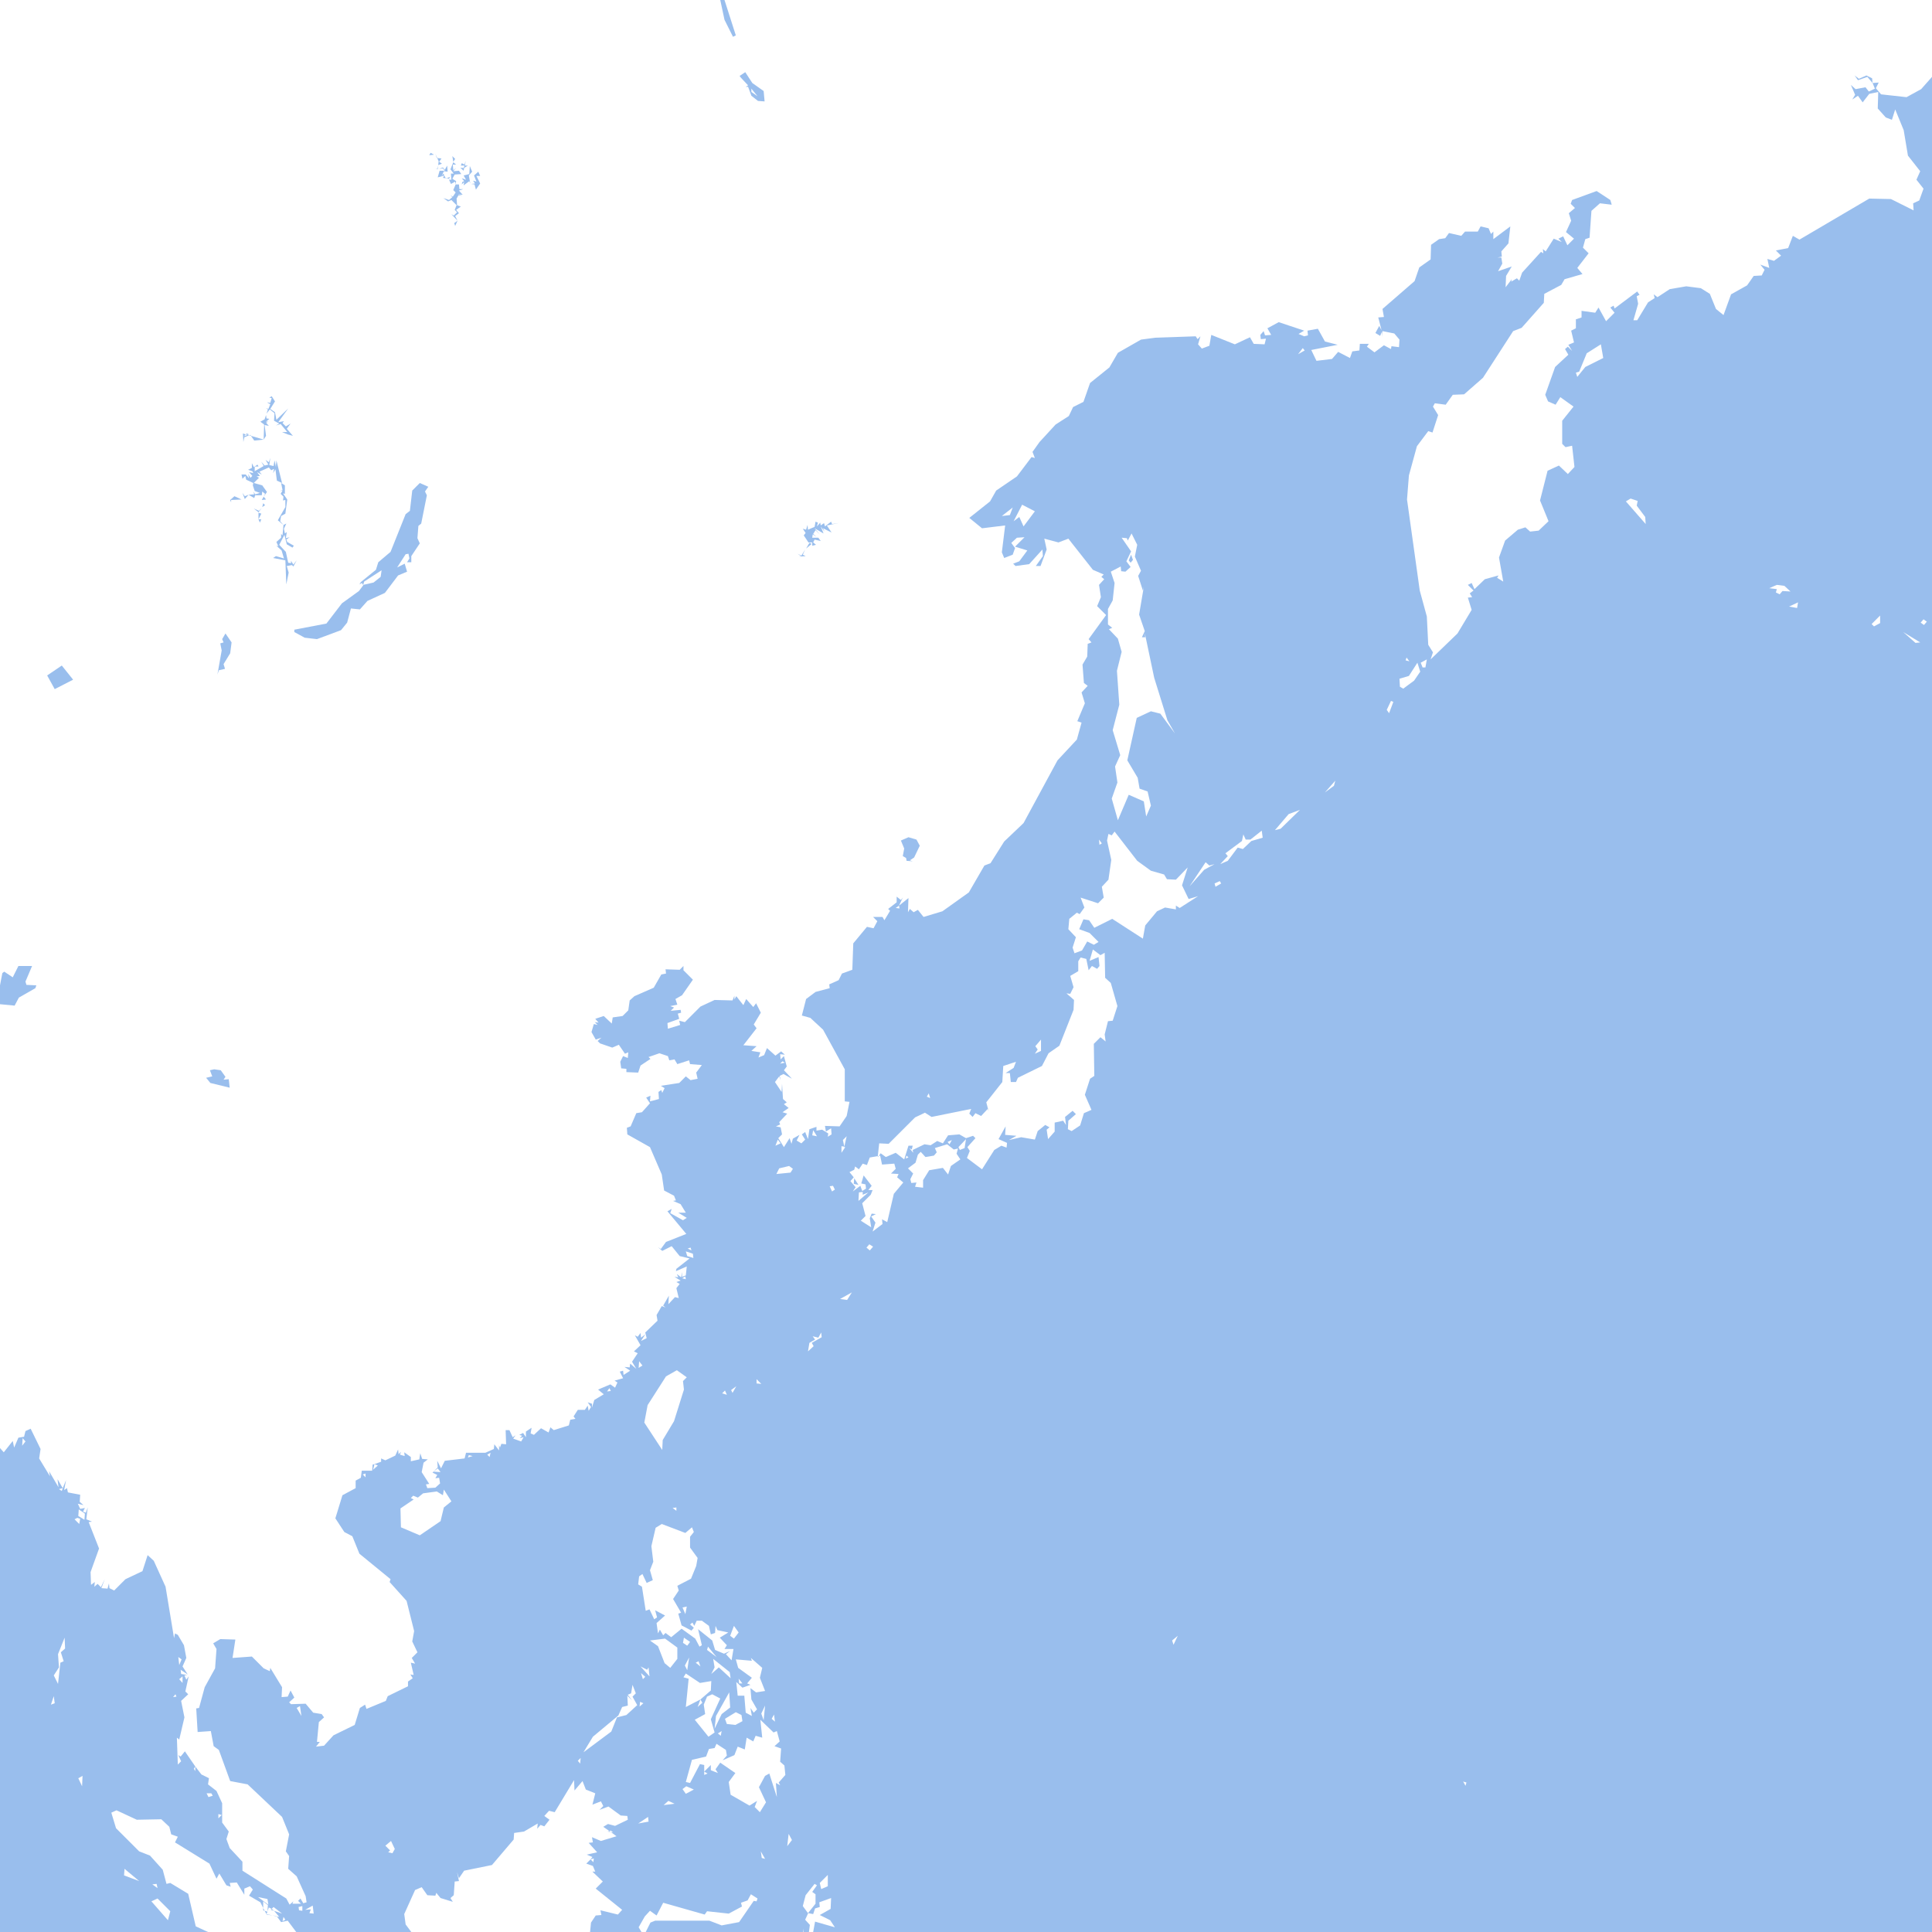 <?xml version="1.0" encoding="UTF-8" standalone="no"?>
<!DOCTYPE svg PUBLIC "-//W3C//DTD SVG 1.1//EN" "http://www.w3.org/Graphics/SVG/1.1/DTD/svg11.dtd">
<svg width="100%" height="100%" viewBox="0 0 4096 4096" version="1.1" xmlns="http://www.w3.org/2000/svg" xmlns:xlink="http://www.w3.org/1999/xlink" xml:space="preserve" xmlns:serif="http://www.serif.com/" style="fill-rule:evenodd;clip-rule:evenodd;stroke-linejoin:round;stroke-miterlimit:2;">
    <g transform="matrix(1,0,0,1,-256,-256)">
        <g id="water">
            <g id="_1-o-0-pmap:ocean-yes" serif:id="1 o/0 pmap:ocean=yes">
                <path d="M834,4317L842,4318L843,4319L834,4317" style="fill:rgb(53,126,221);fill-opacity:0.5;fill-rule:nonzero;"/>
                <path d="M4213,416L4225,422L4226,432L4215,419L4195,426L4188,416L4197,423L4213,416" style="fill:rgb(53,126,221);fill-opacity:0.5;fill-rule:nonzero;"/>
                <path d="M832,4303L836,4306L837,4307L830,4305L832,4303" style="fill:rgb(53,126,221);fill-opacity:0.5;fill-rule:nonzero;"/>
                <path d="M1548,4138L1551,4140L1544,4139L1548,4138" style="fill:rgb(53,126,221);fill-opacity:0.5;fill-rule:nonzero;"/>
                <path d="M814,4301L808,4289L784,4275L792,4262L786,4255L774,4260L774,4273L758,4247L743,4248L745,4256L736,4253L721,4228L715,4239L700,4207L627,4162L633,4150L619,4145L615,4129L598,4113L546,4114L503,4094L492,4099L502,4132L551,4181L574,4190L601,4220L609,4250L617,4248L655,4271L671,4340L697,4352L256,4352L256,3326L264,3335L283,3311L286,3325L295,3304L307,3302L310,3290L321,3285L342,3328L339,3348L362,3386L360,3375L380,3409L378,3392L389,3411L396,3394L392,3415L398,3411L400,3420L426,3425L425,3440L433,3447L421,3444L426,3455L436,3453L432,3461L438,3463L442,3452L439,3477L451,3482L444,3483L466,3539L448,3589L449,3616L457,3610L456,3620L463,3614L470,3621L478,3604L471,3623L484,3624L487,3613L488,3623L498,3628L522,3604L558,3587L569,3553L582,3565L607,3620L625,3729L627,3719L633,3722L646,3744L651,3771L643,3789L654,3806L639,3796L640,3805L653,3807L647,3808L651,3817L656,3810L649,3842L655,3848L640,3862L647,3897L636,3944L631,3940L633,3997L640,3990L634,3977L639,3980L648,3969L670,4001L683,4018L699,4026L697,4039L715,4053L727,4079L727,4120L741,4139L736,4155L743,4174L770,4203L770,4222L863,4281L870,4294L878,4287L876,4292L894,4292L888,4286L893,4281L899,4291L906,4289L904,4276L885,4234L867,4218L869,4191L862,4181L869,4145L854,4108L781,4039L744,4032L720,3966L709,3958L703,3926L675,3928L672,3878L678,3877L690,3833L712,3793L715,3752L708,3740L723,3731L755,3732L749,3771L790,3768L815,3793L828,3799L829,3792L854,3833L853,3854L866,3853L872,3840L880,3855L869,3865L873,3869L904,3868L920,3887L938,3890L943,3897L932,3907L928,3949L934,3949L926,3959L943,3957L963,3935L1008,3913L1019,3877L1030,3870L1033,3879L1074,3862L1078,3852L1121,3831L1121,3821L1131,3814L1126,3806L1133,3807L1127,3781L1136,3783L1129,3771L1141,3759L1130,3736L1134,3714L1118,3650L1082,3610L1084,3604L1018,3550L1003,3513L986,3504L967,3475L982,3426L1010,3411L1010,3395L1021,3389L1023,3374L1045,3374L1046,3361L1050,3360L1064,3355L1064,3348L1073,3352L1094,3342L1100,3329L1101,3339L1106,3334L1104,3340L1114,3343L1113,3335L1127,3345L1127,3354L1145,3350L1147,3337L1151,3349L1163,3350L1154,3357L1150,3377L1166,3402L1159,3403L1162,3411L1179,3410L1189,3401L1187,3389L1179,3390L1183,3383L1173,3378L1184,3367L1183,3353L1191,3369L1199,3353L1241,3348L1244,3336L1285,3336L1303,3328L1304,3318L1314,3331L1314,3320L1316,3325L1319,3317L1329,3318L1328,3288L1336,3288L1343,3303L1349,3299L1344,3306L1361,3312L1366,3303L1358,3305L1363,3300L1357,3298L1365,3294L1371,3303L1371,3291L1383,3283L1381,3295L1388,3298L1403,3284L1419,3293L1423,3282L1430,3288L1462,3278L1465,3266L1476,3264L1472,3259L1481,3245L1496,3245L1502,3236L1504,3247L1509,3239L1502,3229L1511,3232L1511,3240L1516,3224L1536,3212L1524,3202L1550,3191L1560,3198L1565,3187L1559,3183L1577,3178L1570,3164L1577,3162L1578,3171L1592,3162L1580,3154L1591,3155L1592,3147L1605,3158L1596,3143L1608,3125L1600,3121L1614,3108L1602,3087L1608,3090L1614,3082L1615,3092L1624,3085L1615,3099L1627,3093L1624,3081L1650,3056L1648,3044L1659,3025L1667,3028L1662,3024L1674,3003L1673,3021L1687,3006L1695,3008L1690,2987L1697,2978L1690,2974L1699,2971L1686,2963L1694,2964L1691,2957L1700,2964L1702,2953L1702,2963L1710,2960L1712,2941L1689,2951L1690,2946L1718,2924L1697,2919L1680,2898L1660,2908L1651,2900L1657,2904L1668,2889L1711,2872L1671,2824L1680,2819L1677,2828L1704,2843L1712,2838L1694,2827L1710,2827L1699,2809L1683,2802L1689,2801L1685,2791L1664,2780L1659,2746L1634,2688L1586,2661L1585,2647L1593,2644L1605,2616L1617,2614L1634,2595L1626,2583L1635,2579L1634,2591L1653,2586L1652,2571L1658,2567L1660,2573L1665,2563L1657,2558L1696,2552L1710,2538L1720,2546L1735,2543L1732,2530L1744,2514L1719,2512L1717,2504L1692,2512L1686,2502L1675,2504L1672,2495L1654,2489L1631,2497L1635,2501L1614,2515L1609,2530L1584,2529L1584,2522L1573,2521L1571,2507L1577,2495L1587,2499L1588,2487L1581,2490L1568,2471L1554,2477L1528,2468L1523,2463L1531,2456L1519,2460L1510,2444L1515,2427L1523,2429L1517,2423L1525,2424L1518,2416L1536,2410L1553,2426L1555,2413L1576,2410L1588,2398L1591,2377L1601,2368L1642,2350L1658,2322L1668,2320L1667,2311L1697,2312L1705,2304L1705,2313L1725,2333L1702,2366L1688,2374L1692,2386L1677,2389L1685,2392L1678,2399L1699,2397L1700,2403L1693,2405L1696,2416L1671,2425L1672,2437L1698,2429L1696,2420L1708,2423L1741,2390L1771,2376L1809,2377L1813,2367L1813,2375L1817,2368L1832,2387L1838,2374L1853,2391L1859,2383L1869,2403L1854,2428L1860,2436L1832,2472L1860,2474L1849,2484L1868,2487L1864,2498L1876,2493L1882,2478L1900,2494L1912,2485L1920,2492L1910,2491L1911,2502L1918,2495L1924,2517L1918,2525L1935,2543L1917,2533L1909,2537L1911,2546L1908,2538L1899,2550L1913,2571L1914,2554L1916,2586L1924,2593L1918,2597L1928,2605L1915,2614L1925,2617L1908,2635L1910,2640L1901,2644L1911,2646L1914,2661L1906,2669L1918,2688L1930,2669L1934,2681L1937,2670L1951,2662L1945,2674L1955,2680L1963,2672L1956,2661L1963,2656L1969,2671L1972,2650L1987,2645L1987,2653L1999,2651L2012,2659L2011,2666L2019,2661L2018,2648L2007,2655L2005,2643L2036,2644L2051,2622L2057,2592L2047,2591L2047,2523L2001,2439L1974,2414L1956,2409L1965,2374L1985,2359L2015,2351L2014,2343L2034,2334L2041,2320L2063,2312L2065,2256L2094,2221L2108,2224L2116,2209L2107,2200L2127,2200L2131,2207L2143,2187L2139,2183L2157,2169L2157,2157L2166,2164L2170,2159L2162,2176L2182,2160L2181,2190L2185,2183L2193,2190L2202,2185L2214,2200L2254,2188L2310,2148L2343,2091L2356,2086L2385,2040L2426,2001L2498,1868L2539,1824L2549,1788L2540,1785L2556,1747L2549,1724L2562,1710L2554,1704L2551,1665L2561,1648L2562,1621L2570,1618L2564,1611L2601,1560L2582,1541L2590,1522L2586,1496L2597,1484L2591,1479L2596,1474L2573,1464L2521,1398L2500,1406L2470,1398L2475,1421L2462,1456L2452,1456L2467,1435L2466,1421L2438,1452L2409,1456L2404,1451L2417,1446L2434,1423L2408,1415L2428,1395L2412,1396L2400,1407L2408,1418L2403,1432L2385,1439L2380,1427L2387,1370L2338,1376L2311,1354L2355,1319L2368,1296L2412,1266L2443,1225L2450,1227L2445,1214L2460,1193L2494,1156L2522,1138L2531,1119L2553,1108L2567,1068L2608,1035L2626,1004L2675,976L2705,972L2791,969L2795,975L2801,969L2796,986L2804,995L2820,989L2824,966L2874,986L2906,971L2914,985L2937,986L2940,974L2929,975L2928,966L2935,958L2938,967L2951,966L2943,952L2967,939L3021,957L3009,964L3021,969L3029,967L3028,957L3050,953L3065,980L3092,987L3036,998L3047,1021L3080,1017L3093,1002L3118,1015L3123,1001L3138,999L3139,985L3158,985L3154,991L3170,1003L3190,988L3205,996L3206,990L3222,992L3223,976L3212,963L3187,958L3187,970L3186,959L3182,968L3172,962L3180,947L3185,956L3178,929L3190,928L3187,911L3255,852L3265,823L3289,806L3290,775L3307,763L3320,761L3328,750L3354,756L3362,747L3389,747L3395,736L3412,740L3417,752L3422,747L3422,763L3458,736L3454,772L3439,789L3440,800L3431,802L3439,802L3441,815L3432,831L3461,821L3449,841L3448,865L3461,848L3460,853L3472,846L3477,851L3483,834L3523,790L3528,793L3527,784L3533,789L3550,762L3567,769L3560,762L3570,757L3579,776L3593,762L3576,748L3587,724L3582,708L3595,697L3586,688L3589,680L3641,661L3670,680L3673,690L3648,687L3630,703L3626,760L3617,763L3612,781L3624,793L3600,824L3611,837L3573,848L3566,860L3530,879L3529,898L3482,951L3464,958L3400,1057L3360,1092L3336,1093L3321,1114L3298,1111L3294,1118L3305,1136L3293,1173L3284,1170L3260,1202L3243,1264L3239,1315L3266,1508L3281,1563L3284,1623L3294,1639L3289,1654L3346,1599L3376,1549L3368,1523L3377,1522L3372,1514L3380,1508L3368,1496L3376,1492L3382,1505L3404,1484L3433,1476L3430,1481L3443,1489L3434,1438L3447,1402L3474,1379L3490,1374L3500,1383L3518,1381L3539,1361L3521,1317L3537,1254L3561,1243L3580,1261L3594,1246L3589,1201L3575,1204L3568,1197L3568,1148L3592,1118L3564,1098L3554,1114L3538,1107L3532,1093L3553,1034L3581,1008L3574,996L3580,991L3589,1000L3581,987L3593,982L3587,957L3597,952L3597,933L3609,929L3609,915L3638,919L3645,908L3661,937L3679,919L3670,908L3677,904L3679,910L3727,874L3732,881L3726,884L3729,900L3719,935L3727,935L3750,897L3764,888L3762,880L3770,886L3796,869L3831,863L3862,867L3881,879L3894,911L3910,924L3926,880L3960,861L3974,841L3991,840L3997,828L3988,817L4007,824L4003,805L4017,809L4032,798L4021,787L4047,782L4057,756L4071,764L4219,677L4265,678L4313,702L4312,687L4325,681L4334,656L4319,637L4327,619L4301,586L4292,532L4274,488L4267,510L4254,505L4237,486L4238,451L4219,455L4205,473L4195,459L4183,467L4189,457L4180,436L4190,445L4211,441L4218,450L4231,444L4226,432L4239,431L4233,443L4244,456L4298,462L4329,445L4352,419L4352,4352L1980,4352L1984,4330L2026,4342L2016,4327L1994,4316L2017,4303L2018,4280L1993,4289L1994,4299L1984,4302L1980,4314L1969,4312L1969,4313L1963,4326L1973,4337L1971,4352L1960,4352L1959,4345L1959,4352L1625,4352L1635,4332L1645,4328L1760,4328L1786,4338L1823,4331L1854,4286L1860,4287L1862,4281L1848,4272L1841,4285L1827,4290L1829,4298L1801,4313L1755,4308L1750,4315L1662,4290L1648,4317L1634,4307L1623,4319L1610,4342L1616,4352L1507,4352L1509,4332L1519,4317L1531,4316L1529,4306L1566,4315L1575,4305L1519,4260L1534,4245L1512,4224L1518,4224L1513,4212L1499,4207L1508,4198L1512,4193L1500,4188L1522,4183L1504,4163L1513,4162L1511,4151L1530,4159L1563,4149L1551,4140L1556,4141L1551,4137L1548,4138L1535,4129L1545,4123L1560,4127L1587,4114L1586,4106L1572,4105L1546,4086L1527,4093L1535,4085L1530,4075L1512,4082L1518,4058L1498,4050L1491,4032L1474,4052L1473,4030L1432,4098L1420,4095L1410,4106L1421,4114L1410,4128L1402,4125L1395,4133L1396,4122L1367,4139L1346,4142L1345,4156L1299,4210L1240,4222L1229,4238L1225,4225L1229,4244L1220,4245L1218,4274L1211,4280L1216,4288L1190,4280L1181,4269L1179,4275L1162,4274L1150,4257L1136,4263L1113,4314L1116,4336L1128,4352L884,4352L866,4328L852,4331L843,4319L848,4320L837,4307L854,4313L836,4299L832,4303L826,4300L823,4308L824,4295L814,4287L814,4301M590,4281L577,4287L612,4327L617,4308L590,4281M588,4250L579,4251L590,4259L588,4250M857,4320L855,4329L861,4326L857,4320M520,4218L519,4232L551,4244L520,4218M919,4296L903,4305L915,4304L912,4312L921,4313L919,4296M897,4297L889,4299L890,4306L897,4307L897,4297M2119,2707L2123,2701L2134,2709L2155,2700L2173,2714L2182,2685L2191,2685L2189,2693L2184,2690L2192,2700L2191,2694L2216,2682L2229,2684L2243,2675L2255,2680L2266,2663L2290,2661L2304,2669L2319,2664L2324,2669L2307,2688L2312,2696L2306,2711L2338,2735L2364,2694L2379,2685L2390,2689L2391,2679L2373,2671L2388,2644L2387,2662L2411,2664L2395,2673L2421,2667L2450,2672L2456,2654L2472,2641L2481,2646L2475,2651L2478,2671L2492,2655L2492,2636L2510,2632L2516,2641L2514,2624L2530,2611L2537,2618L2521,2632L2520,2650L2528,2654L2546,2642L2554,2616L2570,2609L2556,2577L2567,2543L2576,2537L2575,2469L2589,2455L2600,2464L2598,2449L2605,2421L2615,2420L2625,2389L2611,2340L2599,2329L2598,2276L2589,2281L2573,2269L2566,2293L2585,2285L2587,2304L2582,2310L2571,2304L2564,2313L2559,2289L2547,2286L2542,2294L2542,2315L2525,2325L2532,2349L2525,2363L2517,2362L2533,2376L2532,2397L2502,2473L2479,2489L2465,2516L2414,2541L2410,2550L2399,2550L2397,2531L2388,2531L2405,2520L2410,2507L2383,2516L2381,2550L2347,2593L2352,2612L2350,2607L2336,2622L2324,2616L2318,2624L2311,2617L2315,2607L2231,2624L2217,2615L2196,2625L2140,2681L2120,2680L2117,2707L2100,2710L2094,2726L2085,2723L2077,2735L2069,2729L2067,2736L2057,2741L2066,2752L2059,2760L2070,2773L2064,2782L2080,2770L2084,2781L2092,2776L2091,2767L2082,2765L2087,2748L2104,2770L2097,2779L2106,2779L2102,2789L2084,2807L2091,2834L2081,2844L2103,2858L2100,2839L2104,2829L2113,2830L2103,2835L2112,2848L2106,2867L2127,2851L2126,2841L2137,2847L2151,2787L2171,2763L2158,2752L2161,2745L2145,2744L2155,2734L2152,2723L2126,2725L2122,2706L2119,2707M803,4278L825,4294L823,4282L803,4278M1085,4159L1073,4169L1083,4179L1079,4183L1088,4185L1093,4176L1085,4159M719,4102L719,4111L726,4104L719,4102M698,4066L707,4063L704,4058L694,4058L698,4066M431,4021L422,4026L430,4043L431,4021M2011,4231L1994,4248L1997,4261L2011,4255L2011,4231M1515,4196L1508,4198L1514,4204L1515,4196M1869,4181L1871,4195L1878,4197L1869,4181M1928,4144L1925,4170L1935,4157L1928,4144M1630,4108L1609,4122L1631,4118L1630,4108M1868,3902L1872,3940L1858,3936L1853,3948L1839,3940L1835,3965L1820,3959L1813,3977L1788,3988L1797,3978L1795,3966L1775,3953L1771,3962L1759,3964L1753,3980L1723,3987L1710,4034L1719,4036L1740,3996L1749,3998L1749,4012L1763,3998L1763,4009L1778,4015L1773,4007L1783,3993L1815,4015L1801,4034L1805,4061L1845,4084L1861,4074L1856,4087L1867,4098L1880,4077L1865,4045L1878,4021L1887,4016L1903,4066L1901,4036L1910,4041L1907,4035L1921,4019L1919,3999L1910,3991L1912,3963L1898,3958L1909,3948L1903,3926L1896,3929L1868,3902M1673,4074L1663,4083L1686,4080L1673,4074M1822,3815L1823,3825L1830,3825L1822,3815M1711,4043L1703,4049L1710,4059L1727,4050L1711,4043M3358,4033L3363,4042L3365,4035L3358,4033M2655,1387L2647,1402L2645,1397L2634,1396L2654,1425L2644,1446L2653,1458L2642,1468L2633,1467L2632,1457L2611,1468L2619,1492L2615,1529L2605,1547L2605,1580L2614,1587L2607,1590L2626,1610L2634,1638L2624,1678L2629,1750L2615,1804L2631,1857L2620,1881L2625,1915L2613,1949L2626,1995L2649,1941L2681,1955L2686,1987L2696,1964L2689,1934L2672,1928L2668,1905L2646,1868L2666,1778L2696,1764L2716,1769L2747,1811L2731,1783L2703,1693L2683,1598L2684,1607L2677,1607L2683,1594L2671,1559L2681,1500L2679,1508L2669,1477L2675,1466L2662,1436L2667,1411L2655,1387M1749,4012L1749,4019L1756,4016L1749,4012M2619,2019L2613,2027L2606,2024L2603,2038L2612,2079L2606,2121L2592,2136L2596,2159L2584,2171L2547,2159L2555,2180L2545,2194L2539,2191L2523,2204L2521,2226L2537,2243L2530,2265L2534,2277L2550,2271L2561,2252L2575,2259L2585,2253L2566,2234L2544,2226L2553,2205L2565,2207L2576,2223L2614,2204L2679,2246L2684,2218L2709,2188L2726,2180L2749,2184L2749,2176L2757,2181L2796,2156L2776,2162L2762,2133L2774,2095L2749,2121L2730,2120L2724,2110L2696,2102L2667,2081L2619,2019M1659,3487L1646,3495L1637,3534L1641,3567L1634,3585L1640,3606L1627,3612L1618,3593L1611,3598L1609,3615L1617,3620L1625,3671L1633,3668L1643,3689L1649,3685L1645,3670L1666,3681L1648,3697L1651,3719L1655,3711L1662,3723L1667,3718L1679,3727L1701,3709L1730,3730L1739,3747L1744,3744L1736,3710L1766,3734L1772,3754L1791,3762L1804,3756L1795,3763L1807,3776L1811,3752L1792,3752L1797,3744L1782,3728L1800,3717L1777,3712L1773,3703L1772,3718L1763,3721L1759,3703L1744,3692L1733,3692L1728,3703L1724,3696L1719,3700L1727,3707L1722,3713L1701,3702L1694,3677L1700,3675L1683,3646L1695,3628L1692,3618L1721,3603L1732,3576L1735,3559L1719,3537L1719,3514L1727,3504L1723,3494L1709,3506L1659,3487M670,4001L667,4006L670,4011L670,4001M1487,3983L1481,3989L1486,3995L1487,3983M1691,3161L1668,3174L1629,3235L1622,3272L1660,3330L1661,3309L1685,3269L1706,3202L1704,3184L1712,3176L1691,3161M1597,3828L1594,3846L1587,3849L1596,3861L1586,3851L1587,3872L1575,3875L1567,3893L1513,3938L1493,3971L1552,3927L1564,3897L1584,3892L1607,3871L1597,3853L1604,3846L1597,3828M1197,3414L1195,3426L1182,3418L1153,3422L1142,3431L1132,3427L1127,3432L1133,3435L1105,3454L1106,3494L1146,3511L1190,3481L1197,3452L1213,3439L1197,3414M1766,3848L1755,3853L1748,3870L1751,3890L1729,3902L1758,3938L1771,3929L1763,3901L1783,3857L1766,3848M1786,3926L1778,3931L1784,3936L1786,3926M1802,3844L1774,3894L1771,3921L1786,3890L1804,3876L1802,3844M1816,3886L1793,3900L1797,3911L1815,3913L1830,3905L1828,3892L1816,3886M1897,3891L1892,3900L1899,3906L1897,3891M1878,3872L1870,3889L1875,3903L1878,3872M1848,3771L1850,3777L1816,3774L1821,3792L1850,3813L1840,3825L1847,3828L1830,3834L1817,3822L1820,3851L1834,3851L1837,3887L1850,3894L1847,3877L1854,3887L1861,3880L1849,3859L1847,3835L1859,3844L1878,3841L1867,3813L1872,3792L1848,3771M892,3873L885,3877L895,3894L892,3873M2264,2682L2238,2690L2242,2699L2236,2706L2218,2709L2208,2698L2202,2704L2197,2721L2181,2733L2192,2744L2186,2756L2188,2764L2199,2763L2196,2772L2213,2774L2213,2758L2226,2737L2255,2732L2266,2746L2272,2728L2292,2714L2284,2702L2287,2691L2278,2693L2264,2682M1710,3804L1705,3812L1716,3815L1710,3875L1741,3859L1763,3840L1764,3820L1740,3824L1710,3804M1666,3730L1634,3734L1651,3746L1665,3782L1677,3792L1692,3773L1692,3749L1666,3730M1741,3859L1735,3875L1745,3866L1741,3859M1613,3864L1612,3874L1620,3867L1613,3864M370,3852L364,3870L372,3867L370,3852M3650,986L3620,1005L3604,1044L3597,1046L3600,1055L3617,1034L3655,1015L3650,986M2931,2017L2907,2036L2897,2036L2892,2025L2889,2039L2854,2065L2859,2071L2843,2088L2859,2081L2880,2053L2891,2056L2909,2039L2933,2032L2931,2017M628,3848L623,3854L630,3853L628,3848M1969,4312L1985,4292L1985,4272L1978,4267L1988,4253L1983,4250L1964,4274L1958,4297L1969,4312M393,3728L379,3763L381,3791L370,3808L379,3826L384,3781L391,3778L385,3759L394,3751L393,3728M643,3810L636,3816L643,3824L643,3810M3261,1661L3243,1689L3223,1695L3224,1712L3231,1716L3254,1699L3267,1680L3261,1661M1615,3803L1619,3816L1624,3811L1615,3803M1768,3773L1771,3791L1764,3805L1780,3791L1805,3814L1803,3801L1768,3773M1614,3789L1633,3810L1631,3791L1628,3796L1614,3789M2423,1326L2405,1361L2417,1352L2426,1372L2450,1340L2423,1326M3713,1313L3703,1319L3745,1367L3744,1352L3726,1328L3728,1318L3713,1313M3012,1973L2988,1982L2959,2016L2971,2013L3012,1973M1717,3770L1708,3787L1713,3797L1717,3770M4023,1496L4007,1503L4023,1505L4021,1512L4029,1516L4035,1509L4052,1510L4039,1498L4023,1496M1737,3778L1731,3781L1741,3789L1737,3778M634,3769L636,3786L641,3774L634,3769M1929,2728L1908,2733L1902,2745L1932,2742L1937,2734L1929,2728M2812,2084L2778,2135L2809,2100L2831,2088L2820,2091L2812,2084M1812,3703L1804,3724L1812,3730L1822,3717L1812,3703M1757,3747L1755,3754L1775,3769L1757,3747M1997,3081L1991,3092L1979,3089L1984,3096L1972,3103L1969,3121L1981,3110L1977,3103L1998,3091L1997,3081M2463,2460L2451,2474L2456,2481L2450,2490L2463,2484L2463,2460M1706,3728L1704,3739L1713,3745L1719,3737L1706,3728M2753,3724L2741,3734L2744,3743L2753,3724M4242,1561L4224,1579L4229,1584L4242,1577L4242,1561M423,3456L422,3470L435,3478L436,3465L423,3456M2304,2671L2288,2688L2291,2694L2301,2690L2304,2671M2085,2783L2077,2784L2076,2802L2097,2784L2085,2789L2085,2783M3205,1742L3196,1761L3201,1768L3210,1744L3205,1742M2062,2996L2037,3010L2052,3012L2062,2996M1712,3662L1703,3664L1709,3678L1712,3662M3281,1654L3268,1661L3272,1671L3278,1671L3281,1654M2403,1332L2380,1350L2397,1348L2403,1332M4291,1596L4317,1619L4327,1618L4291,1596M1710,2909L1713,2919L1726,2923L1725,2914L1710,2909M4068,1533L4049,1542L4066,1545L4068,1533M2099,2894L2093,2901L2100,2907L2107,2899L2099,2894M2842,2124L2831,2129L2833,2136L2845,2129L2842,2124M420,3474L414,3477L424,3487L426,3476L420,3474M3087,1911L3065,1936L3084,1922L3087,1911M4334,1569L4328,1576L4335,1581L4341,1574L4334,1569M1690,3452L1682,3453L1690,3459L1690,3452M2022,2770L2015,2771L2020,2782L2026,2778L2022,2770M389,3411L381,3413L387,3417L389,3411M2046,2687L2051,2665L2043,2673L2046,2687M1905,2672L1900,2685L1911,2680L1905,2672M1184,3369L1175,3376L1190,3377L1184,3369M1980,2652L1978,2663L1988,2665L1980,2652M1031,3380L1025,3382L1031,3388L1031,3380M2046,2688L2046,2687L2040,2686L2040,2700L2048,2688L2046,2688M1611,3142L1610,3156L1618,3151L1611,3142M1050,3360L1047,3372L1057,3363L1050,3360M304,3305L303,3321L310,3312L304,3305M3018,994L3008,1007L3022,999L3018,994M1817,3195L1806,3203L1809,3209L1817,3195M1250,3341L1248,3346L1258,3343L1250,3341M1296,3336L1289,3340L1294,3345L1296,3336M1860,3180L1860,3189L1870,3190L1860,3180M1793,3204L1787,3210L1797,3213L1793,3204M2274,2673L2265,2677L2269,2682L2274,2673M2225,2574L2221,2581L2228,2584L2225,2574M2586,2036L2587,2047L2592,2044L2586,2036M3238,1650L3236,1656L3244,1658L3238,1650M1548,3199L1543,3206L1551,3205L1548,3199M2162,2176L2155,2181L2163,2182L2162,2176M1709,2962L1702,2966L1710,2968L1709,2962M1720,2901L1714,2903L1722,2907L1720,2901M1915,2506L1910,2511L1920,2509L1915,2506M2178,2706L2176,2712L2182,2710L2178,2706" style="fill:rgb(53,126,221);fill-opacity:0.5;fill-rule:nonzero;"/>
                <path d="M2067,2754L2076,2768L2066,2766L2067,2754" style="fill:rgb(53,126,221);fill-opacity:0.5;fill-rule:nonzero;"/>
                <path d="M2119,2707L2117,2709L2117,2707L2119,2707" style="fill:rgb(53,126,221);fill-opacity:0.5;fill-rule:nonzero;"/>
                <path d="M2654,1432L2658,1443L2653,1449L2649,1444L2654,1432" style="fill:rgb(53,126,221);fill-opacity:0.5;fill-rule:nonzero;"/>
                <path d="M817,4307L823,4309L821,4314L817,4307" style="fill:rgb(53,126,221);fill-opacity:0.5;fill-rule:nonzero;"/>
                <path d="M814,4301L817,4307L814,4306L814,4301" style="fill:rgb(53,126,221);fill-opacity:0.5;fill-rule:nonzero;"/>
                <path d="M821,4314L834,4317L821,4315L821,4314" style="fill:rgb(53,126,221);fill-opacity:0.5;fill-rule:nonzero;"/>
            </g>
            <g id="_12-w-645586640-natural-water-pmap:area-3965" serif:id="12 w/645586640 natural=water pmap:area=3965">
                <path d="M324,2304L310,2337L312,2344L333,2345L331,2351L296,2371L287,2388L256,2385L256,2345L261,2319L265,2316L283,2328L295,2304L324,2304" style="fill:rgb(53,126,221);fill-opacity:0.5;fill-rule:nonzero;"/>
            </g>
            <g id="_12-r-166275-water-reservoir-natural-water-pmap:area-1947" serif:id="12 r/166275 water=reservoir natural=water pmap:area=1947">
                <path d="M1226,724L1221,735L1219,729L1226,724" style="fill:rgb(53,126,221);fill-opacity:0.5;fill-rule:nonzero;"/>
                <path d="M1224,691L1213,680L1206,683L1196,676L1208,680L1215,674L1211,670L1216,673L1222,664L1217,659L1222,647L1229,647L1230,657L1238,657L1229,660L1237,669L1227,668L1236,671L1228,670L1224,677L1225,691L1233,694L1223,701L1229,708L1221,714L1226,724L1213,710L1218,713L1225,706L1220,701L1224,691" style="fill:rgb(53,126,221);fill-opacity:0.5;fill-rule:nonzero;"/>
                <path d="M1217,600L1223,605L1216,605L1217,617L1223,612L1217,619L1229,618L1234,625L1220,626L1215,635L1223,640L1222,647L1221,641L1212,646L1208,637L1213,637L1212,624L1218,624L1211,615L1217,600" style="fill:rgb(53,126,221);fill-opacity:0.5;fill-rule:nonzero;"/>
                <path d="M1236,642L1240,640L1235,634L1244,637L1239,628L1251,625L1252,608L1257,620L1250,628L1253,645L1251,640L1239,649L1240,642L1235,647L1236,642" style="fill:rgb(53,126,221);fill-opacity:0.5;fill-rule:nonzero;"/>
                <path d="M1270,620L1274,629L1266,629L1274,645L1265,658L1262,647L1255,646L1263,645L1259,639L1266,641L1261,628L1270,620" style="fill:rgb(53,126,221);fill-opacity:0.5;fill-rule:nonzero;"/>
                <path d="M1187,614L1195,611L1199,616L1204,607L1205,620L1197,619L1192,630L1184,632L1188,618L1199,618L1195,613L1187,614" style="fill:rgb(53,126,221);fill-opacity:0.5;fill-rule:nonzero;"/>
                <path d="M1239,612L1241,607L1233,607L1235,602L1241,605L1243,597L1242,607L1248,607L1240,612L1239,618L1232,612L1239,612" style="fill:rgb(53,126,221);fill-opacity:0.5;fill-rule:nonzero;"/>
                <path d="M1183,591L1192,592L1187,599L1193,603L1185,606L1186,598L1183,591" style="fill:rgb(53,126,221);fill-opacity:0.5;fill-rule:nonzero;"/>
                <path d="M1215,587L1221,593L1217,599L1215,587" style="fill:rgb(53,126,221);fill-opacity:0.5;fill-rule:nonzero;"/>
                <path d="M1169,580L1176,584L1166,585L1169,580" style="fill:rgb(53,126,221);fill-opacity:0.5;fill-rule:nonzero;"/>
                <path d="M1198,628L1201,634L1195,633L1198,628" style="fill:rgb(53,126,221);fill-opacity:0.5;fill-rule:nonzero;"/>
                <path d="M1198,628L1192,630L1196,624L1198,628" style="fill:rgb(53,126,221);fill-opacity:0.5;fill-rule:nonzero;"/>
                <path d="M1210,631L1208,635L1203,634L1210,631" style="fill:rgb(53,126,221);fill-opacity:0.5;fill-rule:nonzero;"/>
                <path d="M1183,591L1182,591L1179,582L1183,591" style="fill:rgb(53,126,221);fill-opacity:0.5;fill-rule:nonzero;"/>
                <path d="M1185,607L1185,614L1184,614L1185,607" style="fill:rgb(53,126,221);fill-opacity:0.5;fill-rule:nonzero;"/>
                <path d="M1184,614L1184,615L1179,614L1184,614" style="fill:rgb(53,126,221);fill-opacity:0.5;fill-rule:nonzero;"/>
                <path d="M1201,634L1203,634L1202,635L1201,634" style="fill:rgb(53,126,221);fill-opacity:0.5;fill-rule:nonzero;"/>
            </g>
            <g id="_12-r-166289-natural-water-pmap:area-828" serif:id="12 r/166289 natural=water pmap:area=828">
                <path d="M1792,256L1816,331L1810,334L1792,298L1783,256L1792,256" style="fill:rgb(53,126,221);fill-opacity:0.5;fill-rule:nonzero;"/>
            </g>
            <g id="_12-r-167043-water-reservoir-natural-water-pmap:area-3407" serif:id="12 r/167043 water=reservoir natural=water pmap:area=3407">
                <path d="M878,1457L875,1454L864,1456L868,1470L863,1495L861,1444L835,1439L841,1435L858,1440L853,1423L842,1413L846,1414L842,1405L852,1396L852,1388L855,1391L857,1369L863,1366L858,1377L860,1387L864,1384L862,1397L870,1395L863,1400L865,1405L879,1413L876,1417L864,1410L859,1390L848,1411L862,1426L867,1449L873,1450L873,1445L878,1453L885,1444L878,1457" style="fill:rgb(53,126,221);fill-opacity:0.5;fill-rule:nonzero;"/>
                <path d="M796,1245L796,1255L815,1244L810,1235L817,1243L825,1241L819,1231L826,1236L829,1227L827,1242L836,1244L838,1232L841,1246L842,1232L854,1280L843,1275L840,1251L835,1259L837,1250L831,1253L826,1247L806,1256L811,1262L801,1257L807,1265L800,1266L805,1269L794,1280L812,1285L822,1299L815,1309L818,1303L812,1298L811,1306L797,1306L795,1312L783,1305L795,1304L793,1298L797,1304L807,1301L796,1297L792,1285L793,1280L778,1273L776,1265L770,1271L768,1262L777,1262L784,1270L782,1261L787,1269L791,1265L784,1257L793,1259L791,1255L782,1252L790,1248L790,1238L794,1246L796,1245" style="fill:rgb(53,126,221);fill-opacity:0.5;fill-rule:nonzero;"/>
                <path d="M852,1280L860,1285L860,1303L856,1302L865,1315L861,1345L852,1350L850,1361L857,1369L845,1359L861,1331L861,1316L856,1317L857,1309L851,1303L855,1296L849,1297L855,1295L852,1280" style="fill:rgb(53,126,221);fill-opacity:0.5;fill-rule:nonzero;"/>
                <path d="M753,1308L768,1315L746,1316L746,1321L744,1316L753,1308" style="fill:rgb(53,126,221);fill-opacity:0.5;fill-rule:nonzero;"/>
                <path d="M810,1357L807,1364L804,1357L810,1357" style="fill:rgb(53,126,221);fill-opacity:0.5;fill-rule:nonzero;"/>
                <path d="M804,1343L810,1345L804,1357L804,1343" style="fill:rgb(53,126,221);fill-opacity:0.5;fill-rule:nonzero;"/>
                <path d="M811,1333L804,1342L794,1334L805,1339L811,1333" style="fill:rgb(53,126,221);fill-opacity:0.5;fill-rule:nonzero;"/>
                <path d="M814,1323L818,1327L812,1331L814,1323" style="fill:rgb(53,126,221);fill-opacity:0.5;fill-rule:nonzero;"/>
                <path d="M770,1301L775,1308L783,1305L775,1314L770,1301" style="fill:rgb(53,126,221);fill-opacity:0.5;fill-rule:nonzero;"/>
                <path d="M815,1309L820,1315L811,1316L815,1309" style="fill:rgb(53,126,221);fill-opacity:0.5;fill-rule:nonzero;"/>
                <path d="M796,1245L802,1241L804,1245L796,1245" style="fill:rgb(53,126,221);fill-opacity:0.5;fill-rule:nonzero;"/>
            </g>
            <g id="_12-r-172038-water-reservoir-natural-water-pmap:area-1073" serif:id="12 r/172038 water=reservoir natural=water pmap:area=1073">
                <path d="M781,1178L784,1179L774,1183L772,1193L771,1175L777,1177L773,1181L781,1178" style="fill:rgb(53,126,221);fill-opacity:0.5;fill-rule:nonzero;"/>
                <path d="M788,1180L815,1188L795,1190L788,1180" style="fill:rgb(53,126,221);fill-opacity:0.5;fill-rule:nonzero;"/>
                <path d="M820,1136L821,1143L827,1144L820,1150L825,1150L820,1152L826,1159L817,1157L820,1180L815,1188L816,1156L808,1150L817,1145L820,1136" style="fill:rgb(53,126,221);fill-opacity:0.5;fill-rule:nonzero;"/>
                <path d="M821,1133L824,1124L820,1121L825,1123L829,1113L822,1109L829,1110L832,1100L827,1099L832,1096L839,1107L829,1123L839,1130L842,1146L867,1122L846,1151L858,1149L855,1153L862,1160L872,1154L864,1165L877,1180L866,1177L854,1172L865,1172L851,1155L841,1158L848,1154L837,1148L838,1132L828,1124L821,1133" style="fill:rgb(53,126,221);fill-opacity:0.5;fill-rule:nonzero;"/>
                <path d="M781,1178L777,1177L779,1175L784,1177L781,1178" style="fill:rgb(53,126,221);fill-opacity:0.5;fill-rule:nonzero;"/>
                <path d="M788,1180L784,1179L787,1178L788,1180" style="fill:rgb(53,126,221);fill-opacity:0.5;fill-rule:nonzero;"/>
            </g>
            <g id="_12-r-298766-natural-water-pmap:area-1226" serif:id="12 r/298766 natural=water pmap:area=1226">
                <path d="M1836,409L1851,432L1875,449L1877,471L1863,470L1849,459L1842,440L1837,440L1842,437L1827,421L1824,417L1836,409M1849,444L1849,451L1862,460L1849,444" style="fill:rgb(53,126,221);fill-opacity:0.5;fill-rule:nonzero;"/>
            </g>
            <g id="_12-r-404236-water-lake-natural-water-pmap:area-1100" serif:id="12 r/404236 water=lake natural=water pmap:area=1100">
                <path d="M710,2523L724,2525L734,2539L730,2545L741,2544L743,2562L702,2552L693,2541L706,2538L701,2525L710,2523" style="fill:rgb(53,126,221);fill-opacity:0.5;fill-rule:nonzero;"/>
            </g>
            <g id="_12-r-555716-natural-water-pmap:area-15936" serif:id="12 r/555716 natural=water pmap:area=15936">
                <path d="M1146,1280L1164,1288L1157,1298L1161,1306L1149,1366L1143,1371L1141,1397L1146,1408L1128,1435L1128,1448L1119,1448L1124,1440L1122,1430L1116,1431L1098,1459L1114,1451L1119,1468L1100,1476L1072,1513L1035,1530L1019,1548L1000,1546L992,1576L979,1592L928,1611L902,1608L880,1596L880,1591L948,1578L981,1535L1017,1509L1026,1497L1026,1496L1023,1492L1018,1495L1021,1490L1053,1464L1058,1448L1084,1426L1116,1346L1125,1339L1130,1296L1146,1280M1065,1465L1028,1489L1026,1496L1048,1491L1063,1479L1065,1465" style="fill:rgb(53,126,221);fill-opacity:0.5;fill-rule:nonzero;"/>
            </g>
            <g id="_12-r-1125603-water-lake-natural-water-pmap:area-1311" serif:id="12 r/1125603 water=lake natural=water pmap:area=1311">
                <path d="M2182,2031L2199,2036L2206,2049L2194,2074L2185,2080L2191,2082L2178,2081L2177,2075L2170,2071L2173,2055L2166,2038L2182,2031" style="fill:rgb(53,126,221);fill-opacity:0.5;fill-rule:nonzero;"/>
            </g>
            <g id="_12-r-1520541-water-lake-natural-water-pmap:area-1442" serif:id="12 r/1520541 water=lake natural=water pmap:area=1442">
                <path d="M387,1667L411,1697L372,1717L356,1688L387,1667" style="fill:rgb(53,126,221);fill-opacity:0.5;fill-rule:nonzero;"/>
            </g>
            <g id="_12-r-1667664-water-lake-natural-water-pmap:area-1145" serif:id="12 r/1667664 water=lake natural=water pmap:area=1145">
                <path d="M734,1599L747,1618L744,1641L730,1664L733,1674L720,1677L717,1686L726,1635L723,1620L730,1618L727,1611L734,1599" style="fill:rgb(53,126,221);fill-opacity:0.5;fill-rule:nonzero;"/>
            </g>
            <g id="_12-r-2401142-water-reservoir-natural-water-pmap:area-1148" serif:id="12 r/2401142 water=reservoir natural=water pmap:area=1148">
                <path d="M1963,1421L1958,1432L1964,1435L1950,1436L1954,1435L1947,1430L1955,1434L1963,1421" style="fill:rgb(53,126,221);fill-opacity:0.5;fill-rule:nonzero;"/>
                <path d="M1972,1407L1977,1409L1965,1419L1972,1407" style="fill:rgb(53,126,221);fill-opacity:0.5;fill-rule:nonzero;"/>
                <path d="M2018,1362L2020,1367L2033,1365L2009,1370L2019,1385L2001,1376L2004,1383L1996,1372L2002,1387L1983,1376L1994,1389L1985,1380L1980,1388L1987,1394L1979,1389L1978,1396L1991,1396L1996,1403L1983,1400L1980,1406L1986,1411L1978,1413L1978,1406L1970,1406L1960,1391L1964,1386L1958,1377L1965,1379L1968,1369L1969,1379L1983,1373L1985,1362L1990,1364L1988,1372L1995,1364L1996,1370L2003,1365L2005,1372L2018,1362" style="fill:rgb(53,126,221);fill-opacity:0.5;fill-rule:nonzero;"/>
            </g>
        </g>
    </g>
</svg>
